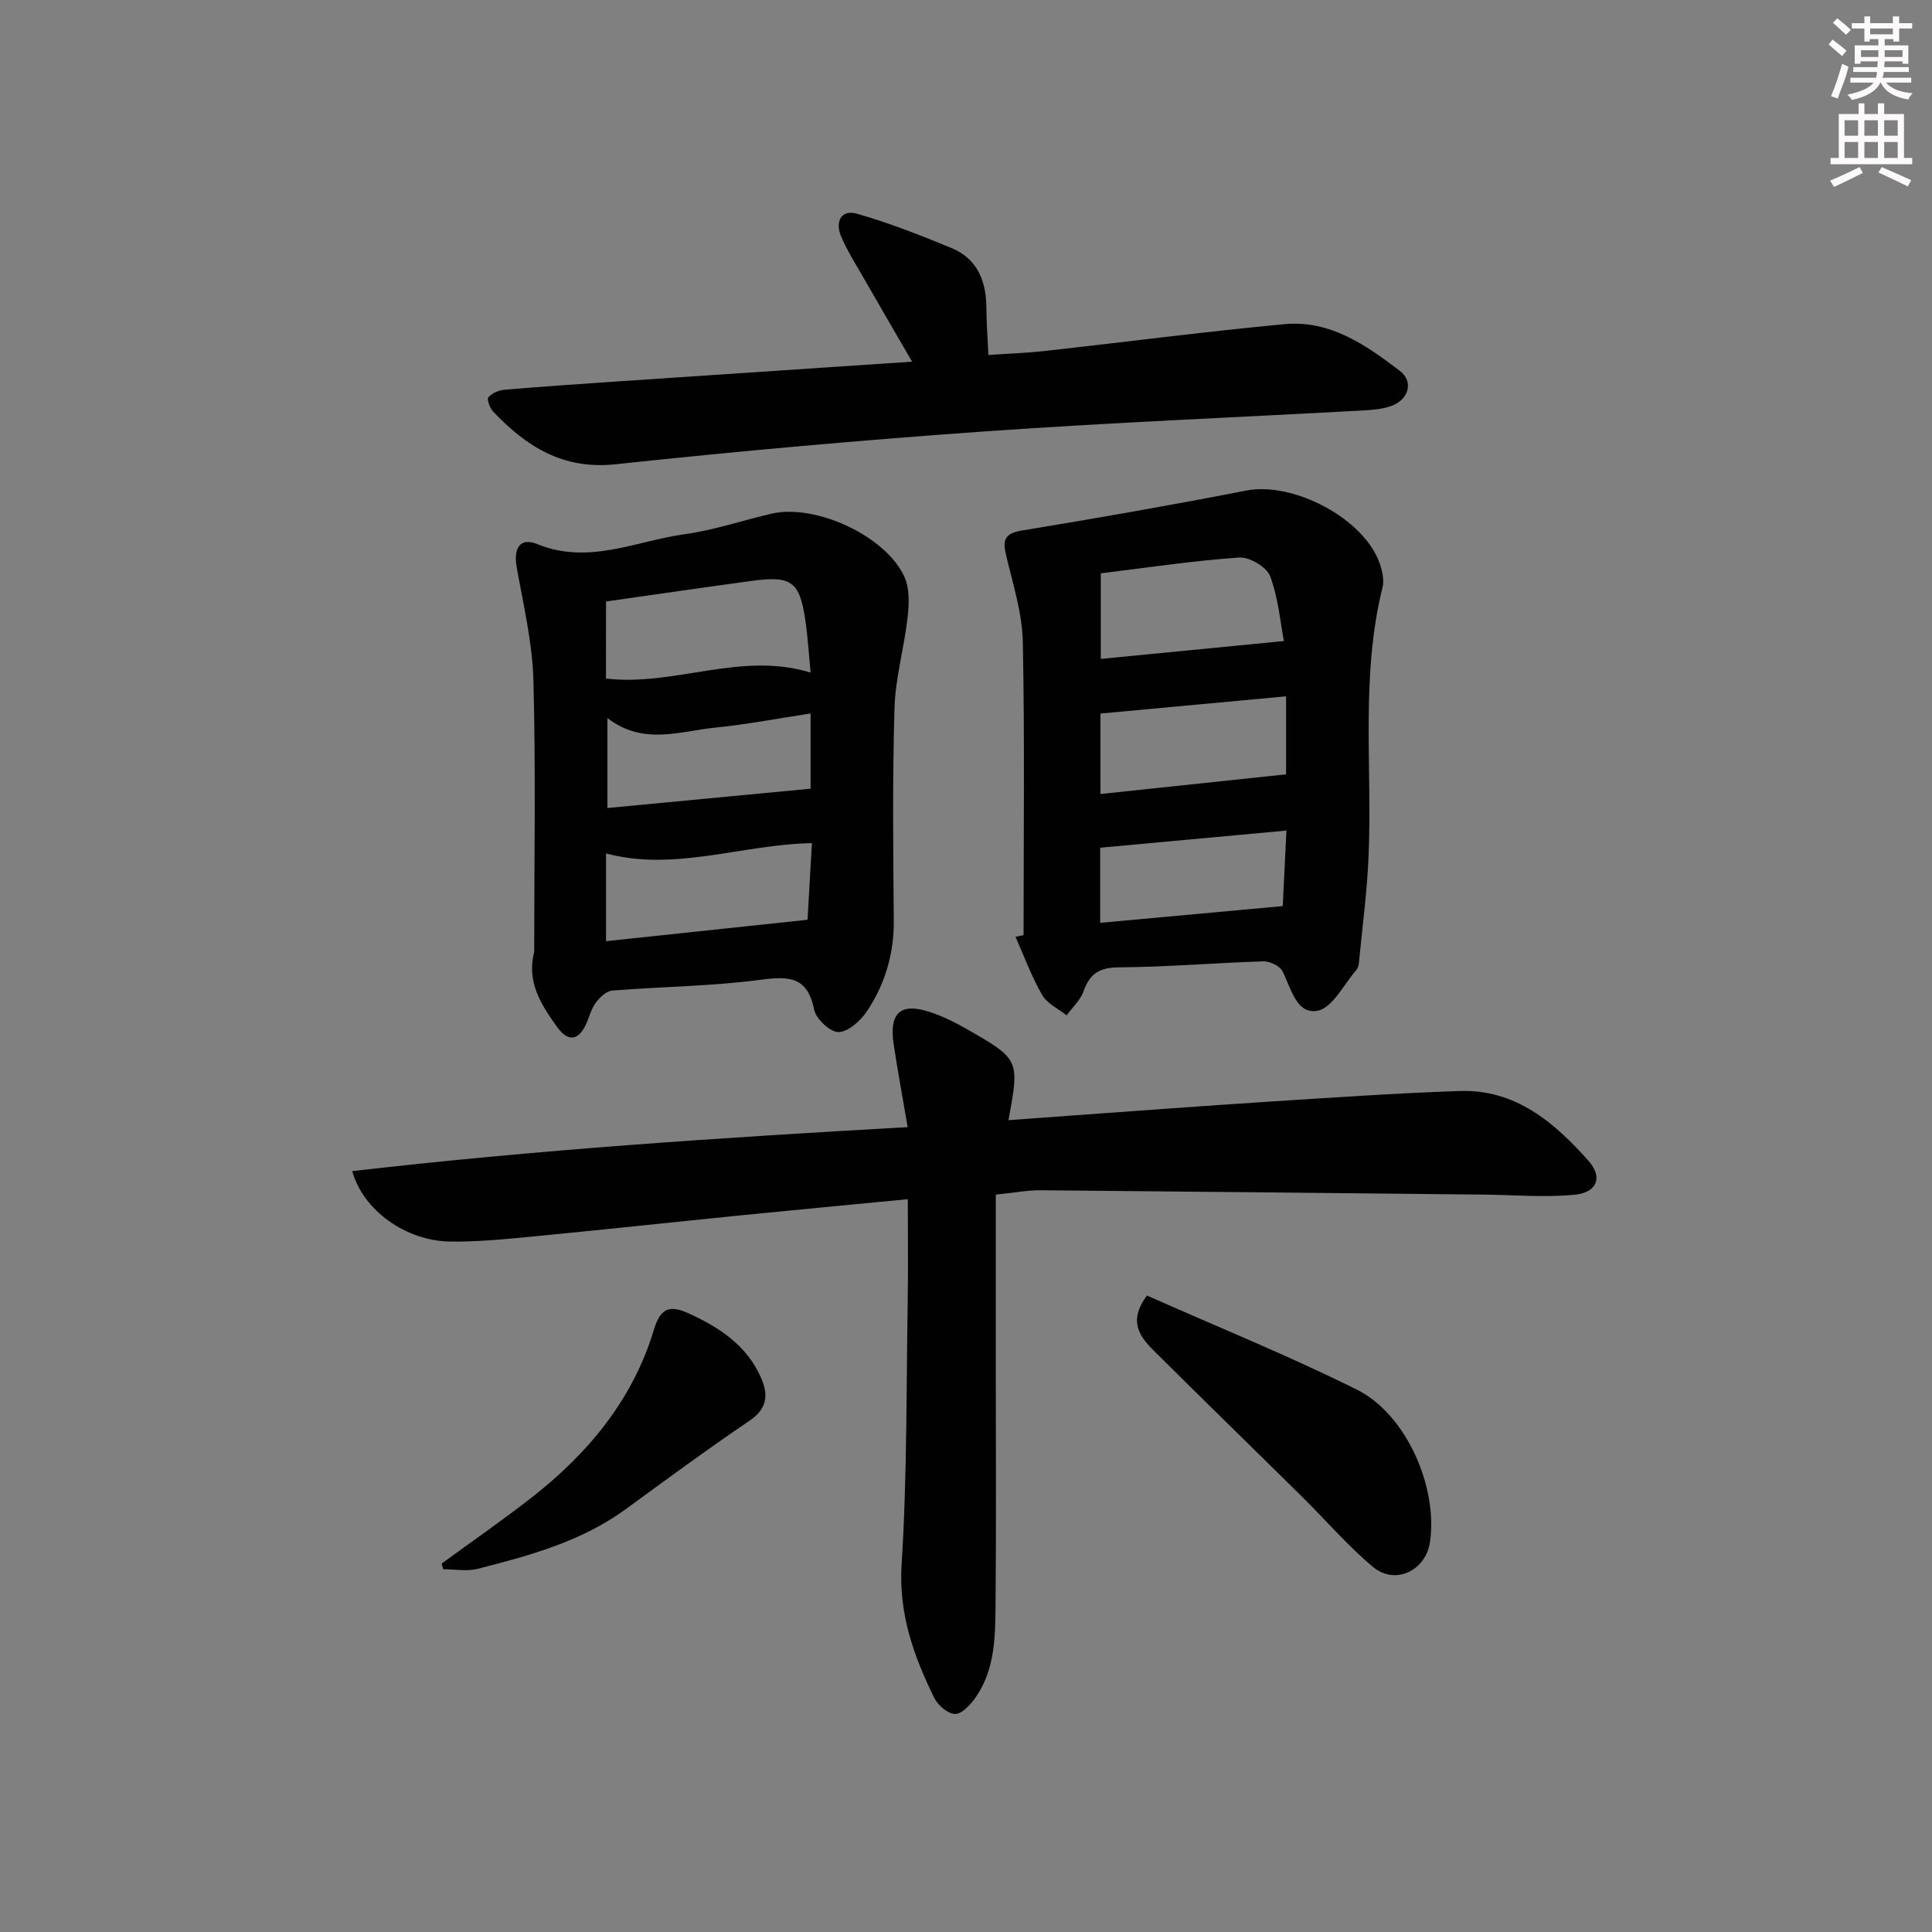 <svg enable-background="new 0 0 400 400" viewBox="0 0 400 400" xmlns="http://www.w3.org/2000/svg"><rect x="0" y="0" width="400" height="400" fill="#808080" stroke="none"/><g fill="#010102"><path d="m206.17 247.33v36.99c0 15.83.1 31.67-.05 47.5-.06 6.78-.02 13.73-4.15 19.64-1.04 1.48-2.81 3.41-4.23 3.4-1.49-.01-3.57-1.81-4.33-3.36-4.25-8.68-7.39-17.41-6.74-27.64 1.14-18.05.96-36.18 1.26-54.29.11-6.95.02-13.91.02-21.29-11.66 1.12-22.7 2.16-33.74 3.26-14.72 1.48-29.42 3.07-44.14 4.49-5.62.54-11.27 1.1-16.9 1.02-9.14-.13-17.99-6.44-20.24-14.58 38.16-4.42 76.33-6.93 114.99-9.11-1.03-6.06-2.05-11.57-2.89-17.11-1.01-6.68 1.49-8.81 7.84-6.61 2.49.86 4.9 2.05 7.19 3.36 11.06 6.33 11.05 6.37 8.73 18.92 4.54-.33 8.91-.66 13.27-.97 13.43-.96 26.86-1.97 40.29-2.84 13.28-.85 26.55-1.78 39.85-2.23 11.55-.39 19.6 6.48 26.69 14.47 2.98 3.36 1.8 6.54-2.83 7-6.22.62-12.56.04-18.86-.02-30.64-.31-61.27-.64-91.91-.9-2.6 0-5.21.51-9.12.9z"/><path d="m110.6 197.11c0-18.75.34-37.51-.16-56.25-.21-7.85-2.1-15.68-3.47-23.47-.69-3.9.7-6.2 4.26-4.74 10.67 4.36 20.48-.67 30.57-2.06 6.04-.83 11.92-2.84 17.89-4.23 9.11-2.13 23.71 4.57 27.57 13.09 1.1 2.42.95 5.65.64 8.43-.7 6.24-2.51 12.41-2.7 18.65-.43 14.64-.29 29.3-.15 43.95.07 6.92-1.78 13.2-5.52 18.83-1.33 2-3.85 4.3-5.9 4.37-1.7.06-4.68-2.71-5.07-4.64-1.38-6.84-5.15-6.97-11.05-6.19-10.17 1.35-20.51 1.41-30.76 2.24-1.23.1-2.61 1.44-3.44 2.56-.95 1.3-1.32 3.03-2.03 4.52-1.67 3.51-3.83 3.36-5.91.49-3.34-4.62-6.39-9.4-4.77-15.55zm14.86-56.62c14.3 1.66 27.83-5.69 42.37-1.24-.37-3.76-.58-7.34-1.1-10.88-1.17-7.96-2.88-9.21-10.98-8.12-10 1.36-19.99 2.82-30.28 4.28-.01 5.14-.01 10.4-.01 15.96zm42.64 34.07c-14.67.3-28.42 5.94-42.63 2.13v18.17c13.92-1.48 27.46-2.92 41.72-4.43.28-4.91.6-10.46.91-15.87zm-.28-26.84c-6.92 1.05-13.27 2.28-19.68 2.92-7.39.74-14.98 3.75-22.38-1.98v18.63c14.19-1.35 28.01-2.66 42.06-4 0-4.34 0-9.78 0-15.57z"/><path d="m211.92 193.61c0-20.25.25-40.51-.16-60.75-.12-5.86-1.98-11.72-3.36-17.5-.74-3.1-.87-4.85 3.11-5.51 15.53-2.55 31.04-5.27 46.49-8.28 9.78-1.91 24.49 5.81 27.68 15.16.52 1.53.93 3.38.56 4.88-4.57 18.38-2.11 37.09-2.89 55.65-.31 7.4-1.3 14.76-2.01 22.14-.05.48-.2 1.05-.5 1.4-2.63 3-4.94 7.86-8.05 8.46-4.35.84-5.49-4.62-7.25-8.17-.55-1.1-2.63-2.09-3.98-2.05-9.97.31-19.92 1.17-29.88 1.24-4.03.03-6.04 1.26-7.33 4.93-.65 1.85-2.31 3.35-3.52 5.01-1.73-1.39-4.04-2.44-5.07-4.23-2.19-3.81-3.71-7.99-5.51-12.03.55-.12 1.11-.23 1.67-.35zm53.9-60.89c-.75-3.87-1.15-8.89-2.85-13.42-.71-1.9-4.28-4.02-6.4-3.87-9.56.66-19.06 2.1-28.66 3.27v17.72c12.78-1.24 25.03-2.44 37.91-3.7zm.45 27.6c0-4.8 0-10.54 0-16.15-12.91 1.2-25.53 2.36-38.43 3.56v16.66c12.87-1.36 25.29-2.68 38.43-4.07zm.07 11.64c-13.06 1.2-25.78 2.37-38.56 3.55v15.55c12.67-1.16 24.92-2.28 37.8-3.46.24-4.99.51-10.51.76-15.64z"/><path d="m188.84 74.88c-3.7-6.39-6.86-11.79-9.96-17.21-1.65-2.88-3.46-5.71-4.75-8.75-1.23-2.9-.07-5.62 3.26-4.68 6.67 1.9 13.18 4.46 19.6 7.11 5.4 2.23 7.22 6.89 7.23 12.48.01 2.97.25 5.94.42 9.67 4.08-.29 7.97-.42 11.83-.85 16.5-1.83 32.97-3.99 49.49-5.54 9.38-.88 16.86 4.33 23.87 9.68 2.98 2.28 1.76 6.08-1.94 7.32-1.69.57-3.56.75-5.36.85-26.22 1.45-52.46 2.51-78.65 4.36-25.51 1.8-51 4.08-76.42 6.8-10.92 1.17-18.47-3.67-25.35-10.89-.69-.73-1.35-2.55-.99-2.98.73-.86 2.15-1.45 3.34-1.56 7.78-.66 15.57-1.19 23.36-1.72 19.89-1.33 39.77-2.66 61.02-4.09z"/><path d="m237.47 268.23c14.76 6.55 29.38 12.47 43.47 19.49 10.24 5.1 16.78 20.19 15.13 31.5-.87 5.99-7.22 9.05-11.84 5.17-5.2-4.36-9.67-9.58-14.51-14.37-10.18-10.06-20.44-20.04-30.59-30.13-2.99-2.97-5.75-6.18-1.66-11.66z"/><path d="m91.44 323.72c6.22-4.55 12.57-8.94 18.64-13.68 11.75-9.18 21-20.35 25.34-34.85 1.38-4.61 3.47-4.95 7.2-3.25 6.34 2.9 11.97 6.59 14.92 13.25 1.57 3.55 1.37 6.44-2.38 8.97-8.66 5.86-17.09 12.07-25.54 18.25-9.21 6.73-19.95 9.66-30.74 12.4-2.24.57-4.75.08-7.13.08-.11-.4-.21-.78-.31-1.17z"/></g><path d="m378.6 9.2.8-1c.9.7 1.9 1.4 2.9 2.3l-.9 1.1c-1.1-.9-2-1.7-2.8-2.4zm.5 10.7c.9-2.1 1.6-4.3 2.3-6.7.4.2.8.4 1.3.6-.7 3.1-1.5 4.3-2.2 6.6zm.4-15.2.9-.9c1 .8 2 1.6 2.8 2.4l-1 1c-1-.9-1.9-1.8-2.7-2.5zm12.5-1.3h1.2v1.4h2.7v1.1h-2.7v2.7h-1.2v-.5h-1.8v1.3h4.9v3.8h-1.2v-.5h-3.7c0 .4-.1.9-.1 1.2h5.1v1h-5.2c0 .5-.1.9-.3 1.2h6v1h-5.2c1.1 1.3 2.9 2 5.5 2.2-.4.4-.7.8-.9 1.3-2.9-.5-4.8-1.6-5.7-3.5h-.1c-.8 1.7-2.7 2.9-5.9 3.6-.2-.4-.6-.8-.9-1.1 2.8-.6 4.6-1.4 5.4-2.5h-4.8v-1h5.3c.1-.3.2-.7.2-1.2h-4.9v-1h5c0-.4 0-.8.1-1.2h-3.6v.5h-1.2v-3.8h4.9v-1.3h-1.8v.5h-1.1v-2.7h-2.6v-1.1h2.6v-1.4h1.2v1.4h4.7v-1.4zm-6.7 8.4h3.6c0-.4 0-.9 0-1.4h-3.6zm1.9-4.7h4.7v-1.2h-4.7zm6.7 3.3h-3.7v1.4h3.7z" fill="#fcfafa"/><path d="m384.7 21.4h1.3v2.2h2.8v-2.2h1.3v2.2h4.1v9.1h1.7v1.3h-16.9v-1.3h1.7v-9.1h4.1v-2.2zm.3 13.2.7 1.2c-1.8.9-3.8 1.9-6 2.9-.2-.4-.5-.8-.8-1.3 2.4-1 4.4-2 6.1-2.8zm-3.1-6.5h2.8v-3.2h-2.8zm0 4.6h2.8v-3.3h-2.8v3.2zm4.1-4.6h2.8v-3.2h-2.8zm0 4.6h2.8v-3.3h-2.8zm3.6 1.9c2.1.9 4.1 1.8 6.1 2.7l-.7 1.3c-2.2-1.1-4.2-2-6.1-2.9zm3.3-9.7h-2.8v3.2h2.8zm-2.8 7.8h2.8v-3.3h-2.8z" fill="#fcfafa"/></svg>
